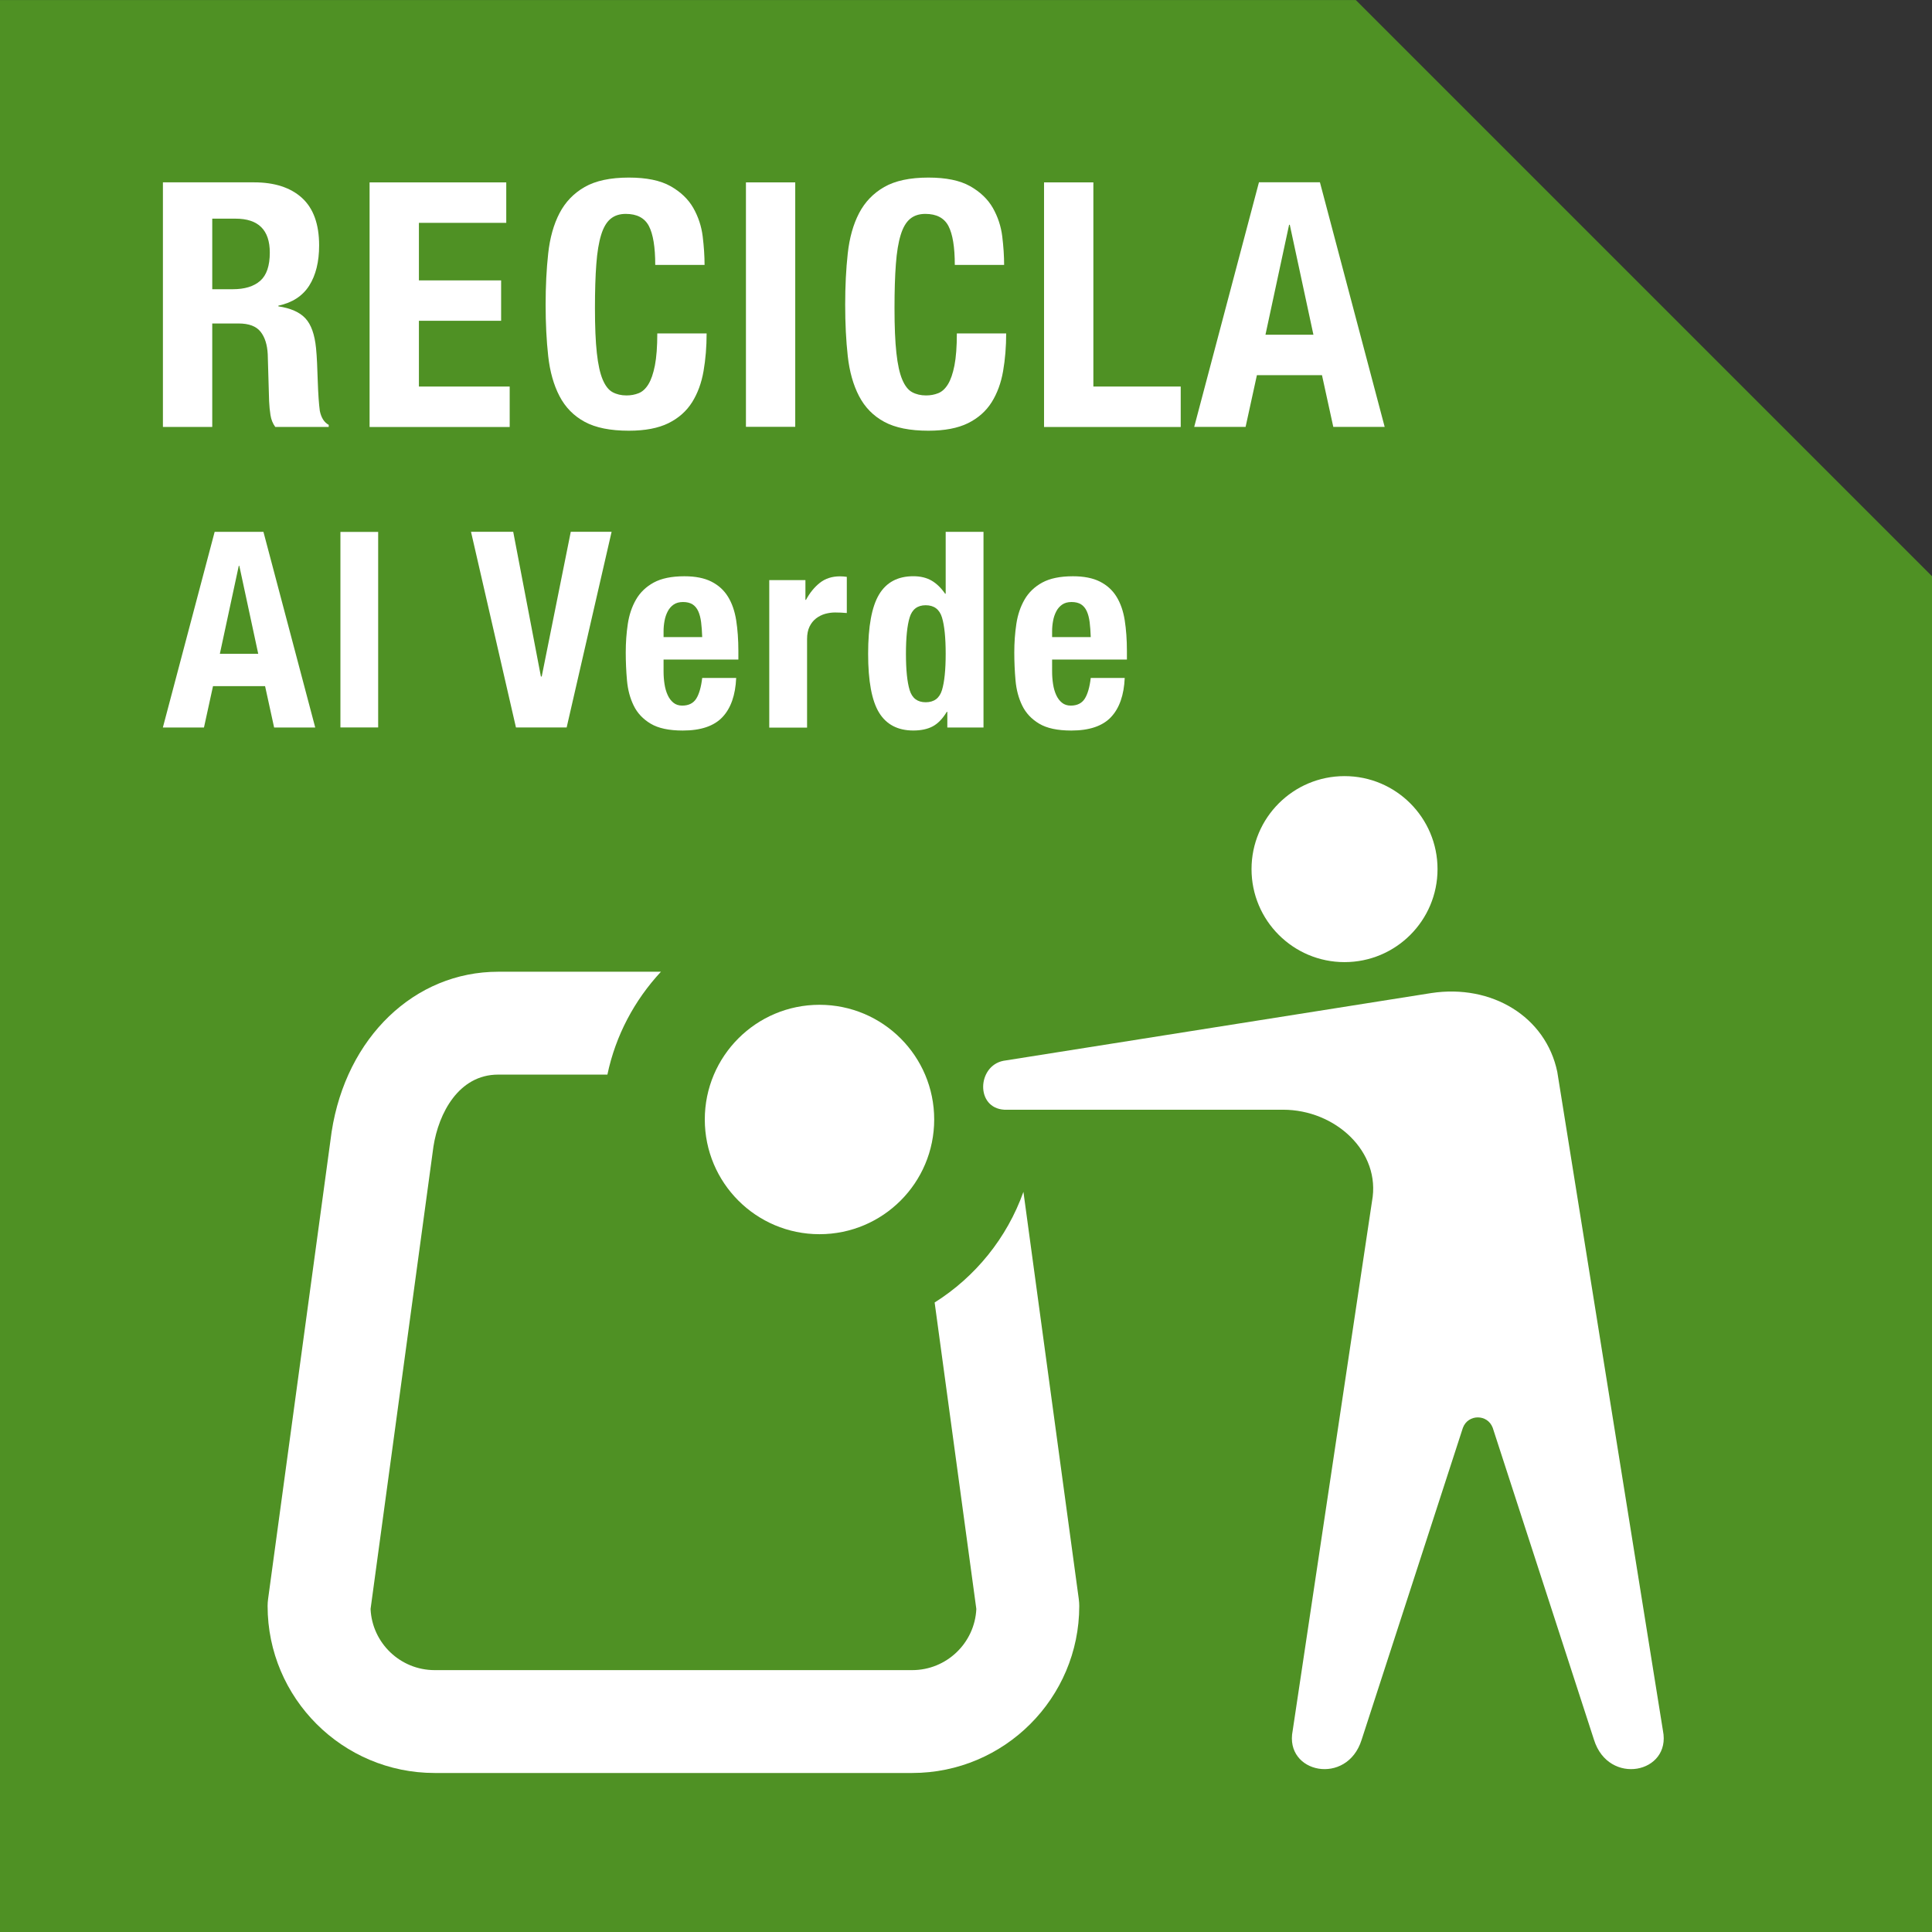 <?xml version="1.0" encoding="UTF-8"?>
<svg width="90" height="90" version="1.1" viewBox="0 0 23.812 23.812" xmlns="http://www.w3.org/2000/svg">
 <rect x="0" y="0" width="23.812" height="23.812" fill="#333333" stroke="none"/>
 <g transform="matrix(1.196 0 0 1.196 -54.022 -.186)">
  <g transform="matrix(.353 0 0 -.353 59.141 .156)">
   <path d="m0 0h-39.609v-56.438h56.437v39.61z" fill="#4f9124"/>
  </g>
  <g transform="matrix(.353 0 0 -.353 59.983 9.112)">
   <path d="m0 0c0-1.5-1.215-2.715-2.715-2.715-1.499 0-2.715 1.215-2.715 2.715 0 1.499 1.216 2.715 2.715 2.715 1.5 0 2.715-1.216 2.715-2.715" fill="#fff"/>
  </g>
  <g transform="matrix(.353 0 0 -.353 54.796 11.692)">
   <path d="m0 0c0-1.85-1.499-3.349-3.349-3.349-1.849 0-3.348 1.499-3.348 3.349 0 1.849 1.499 3.348 3.348 3.348 1.85 0 3.349-1.499 3.349-3.348" fill="#fff"/>
  </g>
  <g transform="matrix(.353 0 0 -.353 62.306 17.991)">
   <path d="m0 0-3.085 19.234c-0.335 1.61-1.911 2.568-3.676 2.301l-12.494-1.978c-0.763-0.15-0.82-1.377 0.026-1.428h8.139c1.528 0 2.866-1.228 2.596-2.675l-2.316-15.454c-0.247-1.242 1.585-1.619 2.012-0.268l2.957 9.11c0.077 0.207 0.257 0.304 0.436 0.305 0.179-1e-3 0.359-0.098 0.436-0.305l2.957-9.11c0.427-1.351 2.259-0.974 2.012 0.268" fill="#fff"/>
  </g>
  <g transform="matrix(.353 0 0 -.353 56.286 16.634)">
   <path d="m0 0-1.616 11.887c-0.481-1.347-1.401-2.48-2.592-3.23l1.217-8.947c-0.046-0.992-0.868-1.785-1.871-1.785h-13.942c-1.004 0-1.826 0.793-1.871 1.785l1.835 13.498c0.15 0.97 0.735 2.102 1.89 2.102h3.189c0.24 1.147 0.794 2.176 1.563 3.003h-4.752c-2.438 0-4.435-1.911-4.862-4.673l-1.855-13.64c-9e-3 -0.067-0.014-0.135-0.014-0.203 0-2.689 2.188-4.875 4.877-4.875h13.942c2.688 0 4.876 2.186 4.876 4.875 0 0.068-5e-3 0.136-0.014 0.203" fill="#fff"/>
  </g>
  <g transform="matrix(.353 0 0 -.353 47.568 3.136)">
   <path d="m0 0c0.347 0 0.613 0.081 0.8 0.245 0.186 0.163 0.28 0.438 0.28 0.824 0 0.66-0.333 0.991-1 0.991h-0.68v-2.06zm0.62 3.12c0.6 0 1.067-0.152 1.4-0.455 0.333-0.304 0.5-0.766 0.5-1.386 0-0.479-0.097-0.871-0.29-1.175-0.193-0.302-0.494-0.498-0.9-0.584v-0.02c0.36-0.054 0.623-0.17 0.79-0.351 0.167-0.179 0.27-0.469 0.31-0.87 0.013-0.133 0.023-0.278 0.03-0.434 6e-3 -0.157 0.013-0.332 0.02-0.526 0.013-0.38 0.033-0.67 0.06-0.869 0.04-0.2 0.127-0.337 0.26-0.41v-0.061h-1.56c-0.073 0.101-0.12 0.215-0.14 0.346-0.02 0.13-0.034 0.265-0.04 0.404l-0.04 1.371c-0.014 0.28-0.083 0.5-0.21 0.66s-0.34 0.24-0.64 0.24h-0.77v-3.021h-1.44v7.141z" fill="#fff"/>
  </g>
  <g transform="matrix(.353 0 0 -.353 50.386 2.452)">
   <path d="m0 0h-2.55v-1.68h2.4v-1.179h-2.4v-1.92h2.65v-1.181h-4.09v7.141h3.99z" fill="#fff"/>
  </g>
  <g transform="matrix(.353 0 0 -.353 51.856 2.485)">
   <path d="m0 0c-0.124 0.236-0.349 0.355-0.675 0.355-0.18 0-0.329-0.048-0.445-0.145-0.117-0.097-0.209-0.253-0.275-0.47-0.067-0.217-0.114-0.5-0.14-0.85-0.027-0.35-0.04-0.779-0.04-1.285 0-0.54 0.018-0.977 0.055-1.31 0.036-0.333 0.093-0.592 0.17-0.775s0.173-0.307 0.29-0.37c0.116-0.063 0.251-0.095 0.405-0.095 0.126 0 0.245 0.021 0.355 0.065 0.11 0.043 0.205 0.13 0.285 0.26s0.143 0.313 0.19 0.55c0.046 0.237 0.07 0.549 0.07 0.935h1.44c0-0.386-0.03-0.754-0.09-1.1-0.06-0.347-0.172-0.65-0.335-0.91-0.164-0.26-0.394-0.463-0.69-0.61-0.297-0.146-0.682-0.22-1.155-0.22-0.54 0-0.97 0.086-1.29 0.26-0.32 0.173-0.565 0.423-0.735 0.75-0.17 0.326-0.28 0.717-0.33 1.17s-0.075 0.953-0.075 1.5c0 0.54 0.025 1.038 0.075 1.495 0.05 0.456 0.16 0.848 0.33 1.175 0.17 0.326 0.415 0.582 0.735 0.765s0.75 0.275 1.29 0.275c0.513 0 0.918-0.083 1.215-0.25 0.296-0.167 0.518-0.379 0.665-0.635 0.146-0.257 0.238-0.534 0.275-0.83 0.036-0.297 0.055-0.575 0.055-0.835h-1.44c0 0.52-0.062 0.899-0.185 1.135" fill="#fff"/>
  </g>
  <path d="m52.856 2.035h0.508v2.519h-0.508z" fill="#fff"/>
  <g transform="matrix(.353 0 0 -.353 54.943 2.485)">
   <path d="m0 0c-0.124 0.236-0.349 0.355-0.675 0.355-0.18 0-0.329-0.048-0.445-0.145-0.117-0.097-0.209-0.253-0.275-0.47-0.067-0.217-0.114-0.5-0.14-0.85-0.027-0.35-0.04-0.779-0.04-1.285 0-0.54 0.018-0.977 0.055-1.31 0.036-0.333 0.093-0.592 0.17-0.775s0.173-0.307 0.29-0.37c0.116-0.063 0.251-0.095 0.405-0.095 0.126 0 0.245 0.021 0.355 0.065 0.11 0.043 0.205 0.13 0.285 0.26s0.143 0.313 0.19 0.55c0.046 0.237 0.07 0.549 0.07 0.935h1.44c0-0.386-0.03-0.754-0.09-1.1-0.06-0.347-0.172-0.65-0.335-0.91-0.164-0.26-0.394-0.463-0.69-0.61-0.297-0.146-0.682-0.22-1.155-0.22-0.54 0-0.97 0.086-1.29 0.26-0.32 0.173-0.565 0.423-0.735 0.75-0.17 0.326-0.28 0.717-0.33 1.17s-0.075 0.953-0.075 1.5c0 0.54 0.025 1.038 0.075 1.495 0.05 0.456 0.16 0.848 0.33 1.175 0.17 0.326 0.415 0.582 0.735 0.765s0.75 0.275 1.29 0.275c0.513 0 0.918-0.083 1.215-0.25 0.296-0.167 0.518-0.379 0.665-0.635 0.146-0.257 0.238-0.534 0.275-0.83 0.036-0.297 0.055-0.575 0.055-0.835h-1.44c0 0.52-0.062 0.899-0.185 1.135" fill="#fff"/>
  </g>
  <g transform="matrix(.353 0 0 -.353 55.928 2.035)">
   <path d="m0 0h1.44v-5.96h2.55v-1.181h-3.99z" fill="#fff"/>
  </g>
  <g transform="matrix(.353 0 0 -.353 58.704 3.605)">
   <path d="m0 0-0.69 3.21h-0.02l-0.69-3.21zm0.19 4.45 1.89-7.14h-1.5l-0.33 1.509h-1.9l-0.33-1.509h-1.5l1.89 7.14z" fill="#fff"/>
  </g>
  <g transform="matrix(.353 0 0 -.353 47.83 6.893)">
   <path d="m0 0-0.552 2.568h-0.016l-0.552-2.568zm0.152 3.56 1.512-5.712h-1.2l-0.264 1.208h-1.52l-0.264-1.208h-1.2l1.512 5.712z" fill="#fff"/>
  </g>
  <path d="m49.066 7.652h-0.389v-2.015h0.389z" fill="#fff"/>
  <g transform="matrix(.353 0 0 -.353 50.743 7.127)">
   <path d="m0 0h0.024l0.848 4.224h1.192l-1.312-5.712h-1.48l-1.312 5.712h1.232z" fill="#fff"/>
  </g>
  <g transform="matrix(.353 0 0 -.353 52.394 6.567)">
   <path d="m0 0c-0.016 0.125-0.044 0.232-0.084 0.32s-0.096 0.155-0.168 0.201c-0.072 0.044-0.164 0.067-0.276 0.067s-0.204-0.026-0.276-0.076c-0.072-0.051-0.13-0.117-0.172-0.2-0.043-0.083-0.074-0.174-0.092-0.276-0.019-0.101-0.028-0.203-0.028-0.304v-0.168h1.128c-6e-3 0.165-0.016 0.311-0.032 0.436m-1.096-1.436c0-0.127 9e-3 -0.251 0.028-0.372 0.018-0.12 0.049-0.227 0.092-0.32 0.042-0.094 0.099-0.168 0.168-0.224s0.154-0.084 0.256-0.084c0.186 0 0.323 0.067 0.408 0.2s0.144 0.336 0.176 0.608h0.992c-0.022-0.501-0.155-0.883-0.4-1.143-0.246-0.262-0.632-0.393-1.16-0.393-0.4 0-0.712 0.066-0.936 0.2-0.224 0.133-0.39 0.31-0.496 0.528-0.107 0.218-0.172 0.464-0.196 0.736s-0.036 0.544-0.036 0.816c0 0.288 0.02 0.566 0.06 0.832 0.04 0.267 0.12 0.504 0.24 0.712s0.292 0.373 0.516 0.496c0.224 0.122 0.522 0.184 0.896 0.184 0.32 0 0.582-0.052 0.788-0.156 0.205-0.104 0.367-0.25 0.484-0.44 0.117-0.189 0.197-0.419 0.24-0.688 0.042-0.269 0.064-0.57 0.064-0.9v-0.248h-2.184z" fill="#fff"/>
  </g>
  <g transform="matrix(.353 0 0 -.353 53.469 6.134)">
   <path d="m0 0v-0.576h0.016c0.112 0.208 0.248 0.374 0.408 0.5 0.16 0.125 0.355 0.187 0.584 0.187 0.032 0 0.065-1e-3 0.1-4e-3s0.068-6e-3 0.1-0.011v-1.056c-0.059 5e-3 -0.116 9e-3 -0.172 0.012-0.056 2e-3 -0.113 4e-3 -0.172 4e-3 -0.096 0-0.192-0.014-0.288-0.04-0.096-0.027-0.184-0.072-0.264-0.132-0.08-0.062-0.144-0.142-0.192-0.24-0.048-0.099-0.072-0.22-0.072-0.365v-2.584h-1.104v4.305z" fill="#fff"/>
  </g>
  <g transform="matrix(.353 0 0 -.353 54.543 7.267)">
   <path d="m0 0c0.072-0.237 0.228-0.355 0.468-0.355 0.245 0 0.404 0.118 0.476 0.355s0.108 0.591 0.108 1.061c0 0.468-0.036 0.822-0.108 1.059s-0.231 0.357-0.476 0.357c-0.24 0-0.396-0.12-0.468-0.357s-0.108-0.591-0.108-1.059c0-0.47 0.036-0.824 0.108-1.061m1.084-0.636c-0.123-0.202-0.26-0.343-0.412-0.424-0.152-0.08-0.34-0.12-0.564-0.12-0.453 0-0.787 0.174-1 0.521s-0.32 0.92-0.32 1.72c0 0.799 0.107 1.377 0.32 1.731 0.213 0.355 0.547 0.532 1 0.532 0.208 0 0.385-0.043 0.532-0.128s0.278-0.213 0.396-0.383h0.016v1.807h1.104v-5.712h-1.056v0.456z" fill="#fff"/>
  </g>
  <g transform="matrix(.353 0 0 -.353 56.398 6.567)">
   <path d="m0 0c-0.016 0.125-0.044 0.232-0.084 0.32s-0.096 0.155-0.168 0.201c-0.072 0.044-0.164 0.067-0.276 0.067s-0.204-0.026-0.276-0.076c-0.072-0.051-0.13-0.117-0.172-0.2-0.043-0.083-0.074-0.174-0.092-0.276-0.019-0.101-0.028-0.203-0.028-0.304v-0.168h1.128c-6e-3 0.165-0.016 0.311-0.032 0.436m-1.096-1.436c0-0.127 9e-3 -0.251 0.028-0.372 0.018-0.12 0.049-0.227 0.092-0.32 0.042-0.094 0.099-0.168 0.168-0.224s0.154-0.084 0.256-0.084c0.186 0 0.323 0.067 0.408 0.2s0.144 0.336 0.176 0.608h0.992c-0.022-0.501-0.155-0.883-0.4-1.143-0.246-0.262-0.632-0.393-1.16-0.393-0.4 0-0.712 0.066-0.936 0.2-0.224 0.133-0.39 0.31-0.496 0.528-0.107 0.218-0.172 0.464-0.196 0.736s-0.036 0.544-0.036 0.816c0 0.288 0.02 0.566 0.06 0.832 0.04 0.267 0.12 0.504 0.24 0.712s0.292 0.373 0.516 0.496c0.224 0.122 0.522 0.184 0.896 0.184 0.32 0 0.582-0.052 0.788-0.156 0.205-0.104 0.367-0.25 0.484-0.44 0.117-0.189 0.197-0.419 0.24-0.688 0.042-0.269 0.064-0.57 0.064-0.9v-0.248h-2.184z" fill="#fff"/>
  </g>
 </g>
</svg>
